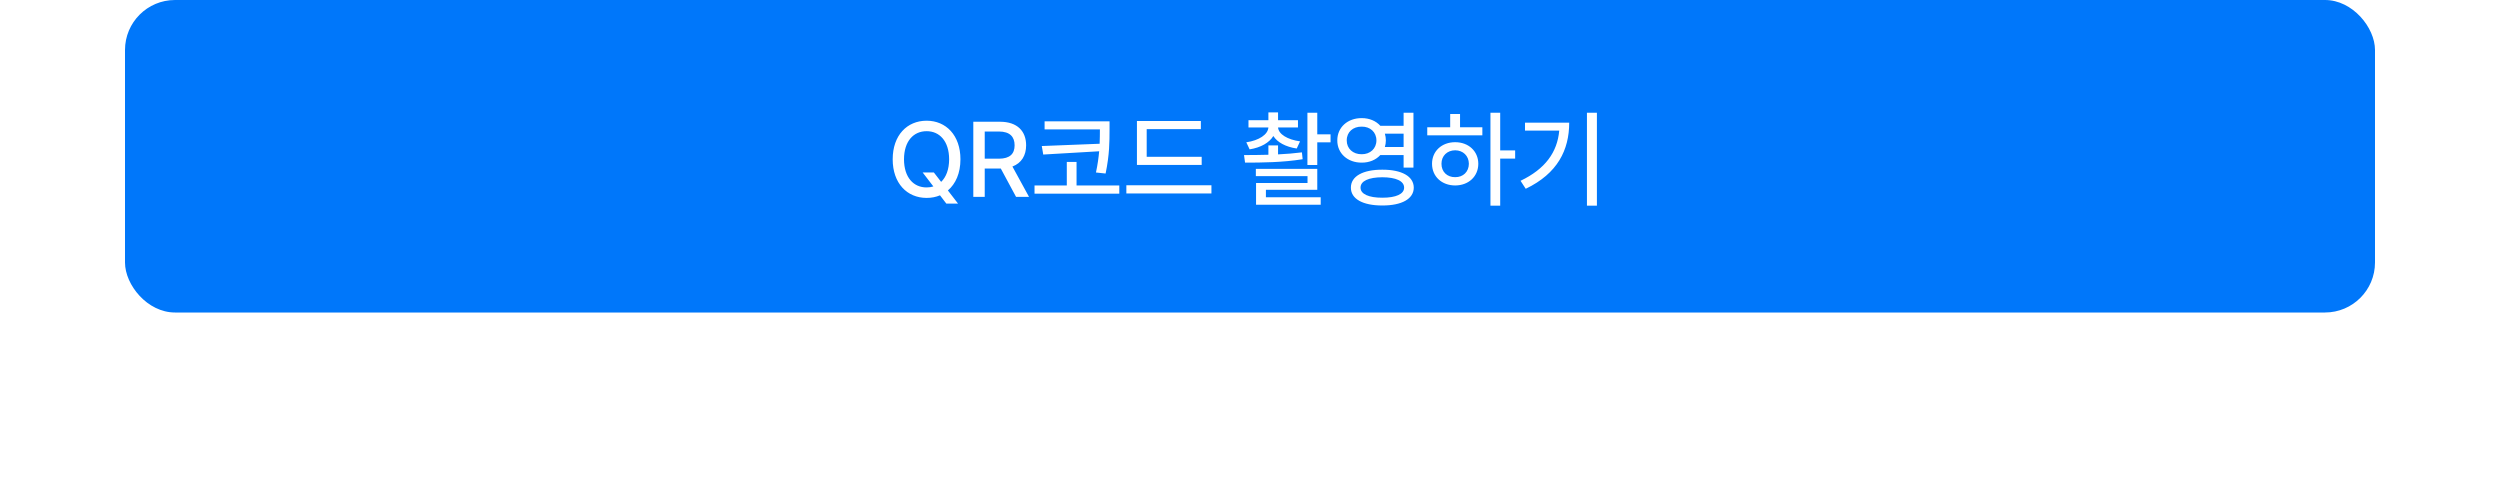 <svg width="400" height="80" viewBox="0 0 400 80" fill="none" xmlns="http://www.w3.org/2000/svg">
<rect width="400" height="80" fill="white"/>
<rect x="20" width="360" height="50" rx="8" fill="#0077FA"/>
<path d="M147.628 27.599H149.421L150.583 29.101C151.372 28.346 151.853 27.125 151.861 25.49C151.853 22.568 150.317 20.983 148.259 20.991C146.184 20.983 144.648 22.568 144.64 25.49C144.648 28.412 146.184 29.998 148.259 29.989C148.641 29.989 148.998 29.939 149.338 29.831L147.628 27.599ZM142.83 25.49C142.83 21.647 145.129 19.314 148.259 19.314C151.363 19.314 153.671 21.647 153.671 25.49C153.671 27.706 152.907 29.416 151.662 30.471L153.289 32.579H151.413L150.4 31.251C149.753 31.525 149.031 31.666 148.259 31.666C145.129 31.666 142.83 29.325 142.83 25.49ZM155.729 31.5V19.48H160.013C162.81 19.48 164.18 21.033 164.18 23.249C164.18 24.868 163.449 26.088 161.988 26.644L164.645 31.5H162.569L160.129 26.968H160.013H157.556V31.5H155.729ZM157.556 25.391H159.83C161.598 25.382 162.337 24.602 162.337 23.249C162.337 21.896 161.598 21.049 159.83 21.041H157.556V25.391ZM177.527 19.414V20.809C177.519 22.618 177.536 24.677 176.896 27.765L175.353 27.599C175.626 26.329 175.776 25.208 175.867 24.204L166.919 24.727L166.687 23.365L175.942 23C175.975 22.195 175.983 21.481 175.983 20.809V20.709H167.135V19.414H177.527ZM165.524 30.985V29.674H170.688V25.905H172.248V29.674H179.088V30.985H165.524ZM192.27 25.092V26.387H181.91V19.364H192.137V20.659H183.471V25.092H192.27ZM180.217 30.952V29.641H193.83V30.952H180.217ZM207.676 19.231V20.394H204.488C204.563 21.464 205.982 22.336 208.008 22.618L207.477 23.764C205.7 23.498 204.372 22.768 203.733 21.763C203.094 22.826 201.749 23.606 199.939 23.896L199.408 22.768C201.45 22.469 202.87 21.523 202.944 20.394H199.757V19.231H202.944V17.986H204.488V19.231H207.676ZM199.043 24.81C200.205 24.81 201.55 24.801 202.944 24.76V23.266H204.488V24.702C205.792 24.635 207.095 24.536 208.307 24.378L208.423 25.474C205.302 25.988 201.832 26.021 199.209 26.021L199.043 24.81ZM200.936 28.18V27.018H210.764V30.371H202.546V31.566H211.312V32.762H200.969V29.275H209.203V28.18H200.936ZM209.187 26.403V18.036H210.764V21.489H212.889V22.768H210.764V26.403H209.187ZM217.869 18.899C219.106 18.891 220.16 19.356 220.857 20.128H224.576V18.036H226.153V26.818H224.576V24.81H220.849C220.152 25.573 219.098 26.03 217.869 26.021C215.628 26.03 213.959 24.544 213.968 22.469C213.959 20.369 215.628 18.891 217.869 18.899ZM215.479 22.469C215.47 23.772 216.475 24.693 217.869 24.677C219.222 24.693 220.227 23.772 220.227 22.469C220.227 21.132 219.222 20.244 217.869 20.261C216.475 20.244 215.47 21.132 215.479 22.469ZM216.143 30.023C216.134 28.205 218.06 27.142 221.173 27.15C224.269 27.142 226.195 28.205 226.203 30.023C226.195 31.832 224.269 32.886 221.173 32.878C218.06 32.886 216.134 31.832 216.143 30.023ZM217.687 30.023C217.678 31.044 218.99 31.641 221.173 31.633C223.356 31.641 224.659 31.044 224.659 30.023C224.659 28.96 223.356 28.371 221.173 28.362C218.99 28.371 217.678 28.96 217.687 30.023ZM221.58 21.39C221.679 21.722 221.737 22.087 221.737 22.469C221.737 22.834 221.679 23.191 221.58 23.515H224.576V21.39H221.58ZM240.032 18.036V24.062H242.423V25.374H240.032V32.911H238.472V18.036H240.032ZM228.361 21.655V20.36H232.03V18.235H233.607V20.36H237.177V21.655H228.361ZM229.125 26.204C229.125 24.179 230.686 22.751 232.827 22.751C234.96 22.751 236.521 24.179 236.529 26.204C236.521 28.246 234.96 29.666 232.827 29.674C230.686 29.666 229.125 28.246 229.125 26.204ZM230.636 26.204C230.627 27.499 231.557 28.362 232.827 28.346C234.089 28.362 235.01 27.499 235.019 26.204C235.01 24.934 234.089 24.054 232.827 24.046C231.557 24.054 230.627 24.934 230.636 26.204ZM255.505 18.036V32.911H253.911V18.036H255.505ZM243.286 28.927C247.237 27.043 249.171 24.361 249.479 20.892H244V19.63H251.072C251.072 23.988 249.221 27.756 244.116 30.205L243.286 28.927Z" fill="white"/>
</svg>
